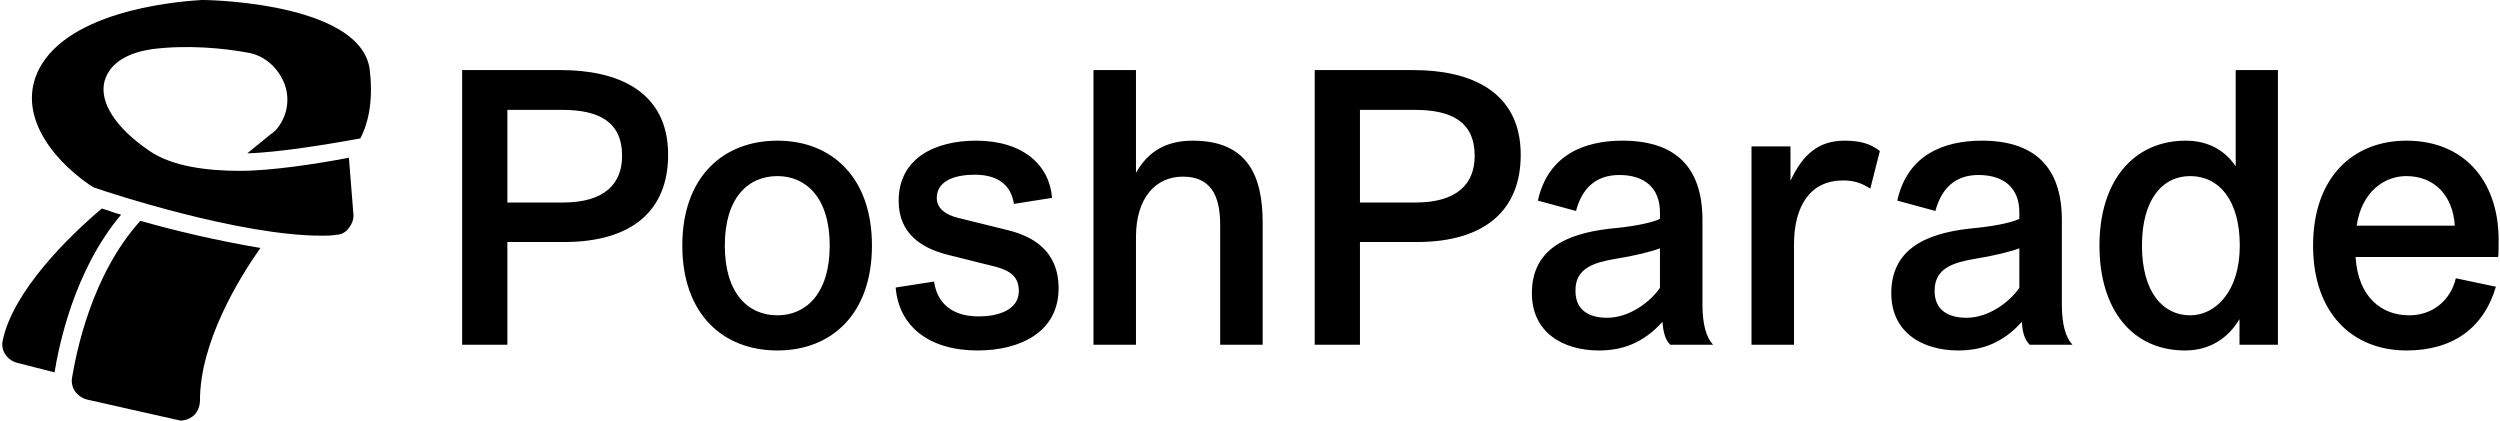 <svg data-v-423bf9ae="" xmlns="http://www.w3.org/2000/svg" viewBox="0 0 535 90" class="iconLeft"><!----><!----><!----><g data-v-423bf9ae="" id="f03ca744-58d6-4a42-ab46-264a8c424dce" fill="black" transform="matrix(5.831,0,0,5.831,92.718,12.551)"><path d="M2.72 10.50L2.72 6.73L4.80 6.73C7.31 6.73 8.62 5.56 8.62 3.53C8.62 1.16 6.72 0.42 4.69 0.42L1.06 0.42L1.06 10.50ZM2.72 1.88L4.73 1.88C6.06 1.88 6.93 2.30 6.93 3.57C6.93 4.59 6.29 5.28 4.76 5.28L2.72 5.28ZM9.14 6.86C9.14 9.37 10.63 10.71 12.63 10.71C14.62 10.71 16.10 9.37 16.10 6.86C16.10 4.35 14.62 3.01 12.63 3.01C10.63 3.01 9.14 4.35 9.14 6.86ZM10.70 6.86C10.70 5.10 11.56 4.31 12.63 4.31C13.68 4.31 14.55 5.10 14.55 6.86C14.55 8.62 13.68 9.42 12.63 9.42C11.56 9.42 10.70 8.62 10.70 6.86ZM16.97 8.40C17.09 9.83 18.20 10.71 19.98 10.71C21.53 10.71 22.95 10.04 22.95 8.43C22.95 7.03 21.98 6.52 21.11 6.30L19.25 5.84C18.84 5.74 18.48 5.52 18.48 5.11C18.48 4.56 19.00 4.26 19.88 4.26C20.66 4.26 21.20 4.59 21.31 5.33L22.71 5.11C22.62 3.92 21.66 3.01 19.92 3.01C18.42 3.01 17.08 3.65 17.08 5.22C17.08 6.43 17.93 6.96 18.89 7.20L20.65 7.64C21.24 7.80 21.49 8.05 21.49 8.53C21.49 9.25 20.68 9.46 20.02 9.46C18.96 9.46 18.48 8.90 18.38 8.18L16.97 8.40ZM25.79 10.50L25.79 6.54C25.79 5.10 26.52 4.33 27.51 4.33C28.50 4.33 28.88 4.98 28.88 6.09L28.88 10.50L30.44 10.50L30.44 6.03C30.44 4.30 29.89 3.01 27.87 3.01C26.92 3.01 26.24 3.39 25.79 4.19L25.79 0.42L24.23 0.42L24.23 10.50ZM34.01 10.50L34.01 6.73L36.09 6.73C38.60 6.73 39.91 5.56 39.91 3.53C39.91 1.16 38.01 0.42 35.98 0.42L32.35 0.42L32.35 10.50ZM34.01 1.88L36.02 1.88C37.35 1.88 38.22 2.30 38.22 3.57C38.22 4.59 37.58 5.28 36.05 5.28L34.01 5.28ZM45.11 9.66C45.14 9.97 45.19 10.30 45.40 10.50L46.97 10.50C46.72 10.23 46.58 9.76 46.58 9.02L46.58 5.92C46.58 3.95 45.56 3.01 43.64 3.01C42.25 3.01 40.91 3.53 40.54 5.21L41.94 5.59C42.15 4.79 42.64 4.27 43.53 4.27C44.46 4.27 45.02 4.75 45.02 5.64L45.02 5.88C44.66 6.05 43.95 6.17 43.18 6.24C41.51 6.43 40.32 7.04 40.32 8.61C40.32 10.04 41.45 10.71 42.78 10.71C43.65 10.71 44.42 10.43 45.11 9.66ZM45.02 8.41C44.69 8.90 43.92 9.51 43.08 9.51C42.43 9.51 41.92 9.24 41.92 8.53C41.90 7.67 42.64 7.48 43.37 7.35C44.07 7.24 44.72 7.08 45.02 6.96ZM49.94 10.50L49.94 6.82C49.94 5.40 50.54 4.47 51.74 4.47C52.18 4.47 52.46 4.59 52.74 4.77L53.09 3.39C52.75 3.12 52.36 3.01 51.80 3.01C50.85 3.01 50.27 3.50 49.81 4.48L49.81 3.22L48.38 3.22L48.38 10.50ZM58.30 9.66C58.32 9.97 58.38 10.30 58.59 10.50L60.16 10.50C59.91 10.23 59.77 9.76 59.77 9.02L59.77 5.92C59.77 3.95 58.74 3.01 56.83 3.01C55.44 3.01 54.10 3.53 53.73 5.21L55.13 5.59C55.34 4.79 55.83 4.27 56.71 4.27C57.65 4.27 58.21 4.75 58.21 5.64L58.21 5.88C57.85 6.05 57.13 6.17 56.36 6.24C54.70 6.43 53.51 7.04 53.51 8.61C53.51 10.04 54.64 10.71 55.97 10.71C56.84 10.71 57.61 10.43 58.30 9.66ZM58.21 8.41C57.88 8.90 57.11 9.51 56.27 9.51C55.62 9.51 55.10 9.24 55.10 8.53C55.09 7.67 55.83 7.48 56.56 7.35C57.26 7.24 57.90 7.08 58.21 6.96ZM66.15 0.42L66.15 3.95C65.73 3.33 65.09 3.01 64.32 3.01C62.40 3.01 61.15 4.49 61.15 6.86C61.15 9.23 62.37 10.71 64.29 10.71C65.20 10.71 65.87 10.26 66.29 9.56L66.29 10.50L67.70 10.50L67.70 0.42ZM66.30 6.86C66.30 8.57 65.39 9.42 64.48 9.42C63.48 9.42 62.71 8.57 62.71 6.86C62.71 5.17 63.46 4.31 64.48 4.31C65.52 4.31 66.30 5.17 66.30 6.86ZM75.78 7.28C75.80 7.21 75.80 6.85 75.80 6.66C75.80 4.44 74.49 3.01 72.42 3.01C70.46 3.01 68.99 4.35 68.99 6.86C68.99 9.37 70.46 10.71 72.42 10.71C74.07 10.71 75.24 9.93 75.70 8.37L74.23 8.06C74.02 8.93 73.32 9.42 72.52 9.42C71.51 9.42 70.64 8.76 70.55 7.28ZM72.41 4.31C73.46 4.31 74.13 5.05 74.19 6.13L70.59 6.13C70.77 4.89 71.60 4.31 72.41 4.31Z"></path></g><!----><g data-v-423bf9ae="" id="b0c24cbb-533e-4e7d-9ee3-7dc380bb5624" transform="matrix(1.875,0,0,1.875,-8.769,-3.75)" stroke="none" fill="black"><path d="M16.3 25.8C12.5 29 6.2 35.2 5 40.8c-.3 1.2.5 2.3 1.6 2.6l4.3 1.1c.5-3 2.2-11.6 7.6-18-.8-.2-1.5-.5-2.2-.7zM12.9 45.1c-.2 1.2.6 2.2 1.7 2.5l10.2 2.3c.2 0 .3.1.5.1.5 0 1-.2 1.4-.5.5-.4.8-1.1.8-1.8 0-6.7 4.5-14 6.9-17.4-4.8-.8-9.9-2-13.7-3.1-5.6 6.2-7.3 15-7.8 17.9zM35.6 17.3l-2.7 2.2c3.7-.1 9.6-1.1 12.9-1.7.8-1.5 1.5-4 1.1-7.6C46.3 2.6 29.7 2 27.8 2h-.1c-1.5.1-14.3.8-18.3 7.4-3.1 5.2 1 10.6 5.5 13.7.2.1.3.2.5.3 1.7.6 16.6 5.5 26 5.5.5 0 1.1 0 1.6-.1.6 0 1.2-.3 1.5-.8.4-.5.6-1.1.5-1.7l-.5-6.3c-3.6.7-8.9 1.5-12.4 1.5-3.8 0-7.8-.5-10.4-2.3-3.8-2.6-5.7-5.5-5.1-7.9.3-1.1 1.3-3.1 5.5-3.7 4-.5 8.1-.1 10.8.4 2 .3 3.6 1.8 4.3 3.7.6 1.8.2 3.7-1 5.1-.2.2-.4.4-.6.5z"></path></g><!----></svg>